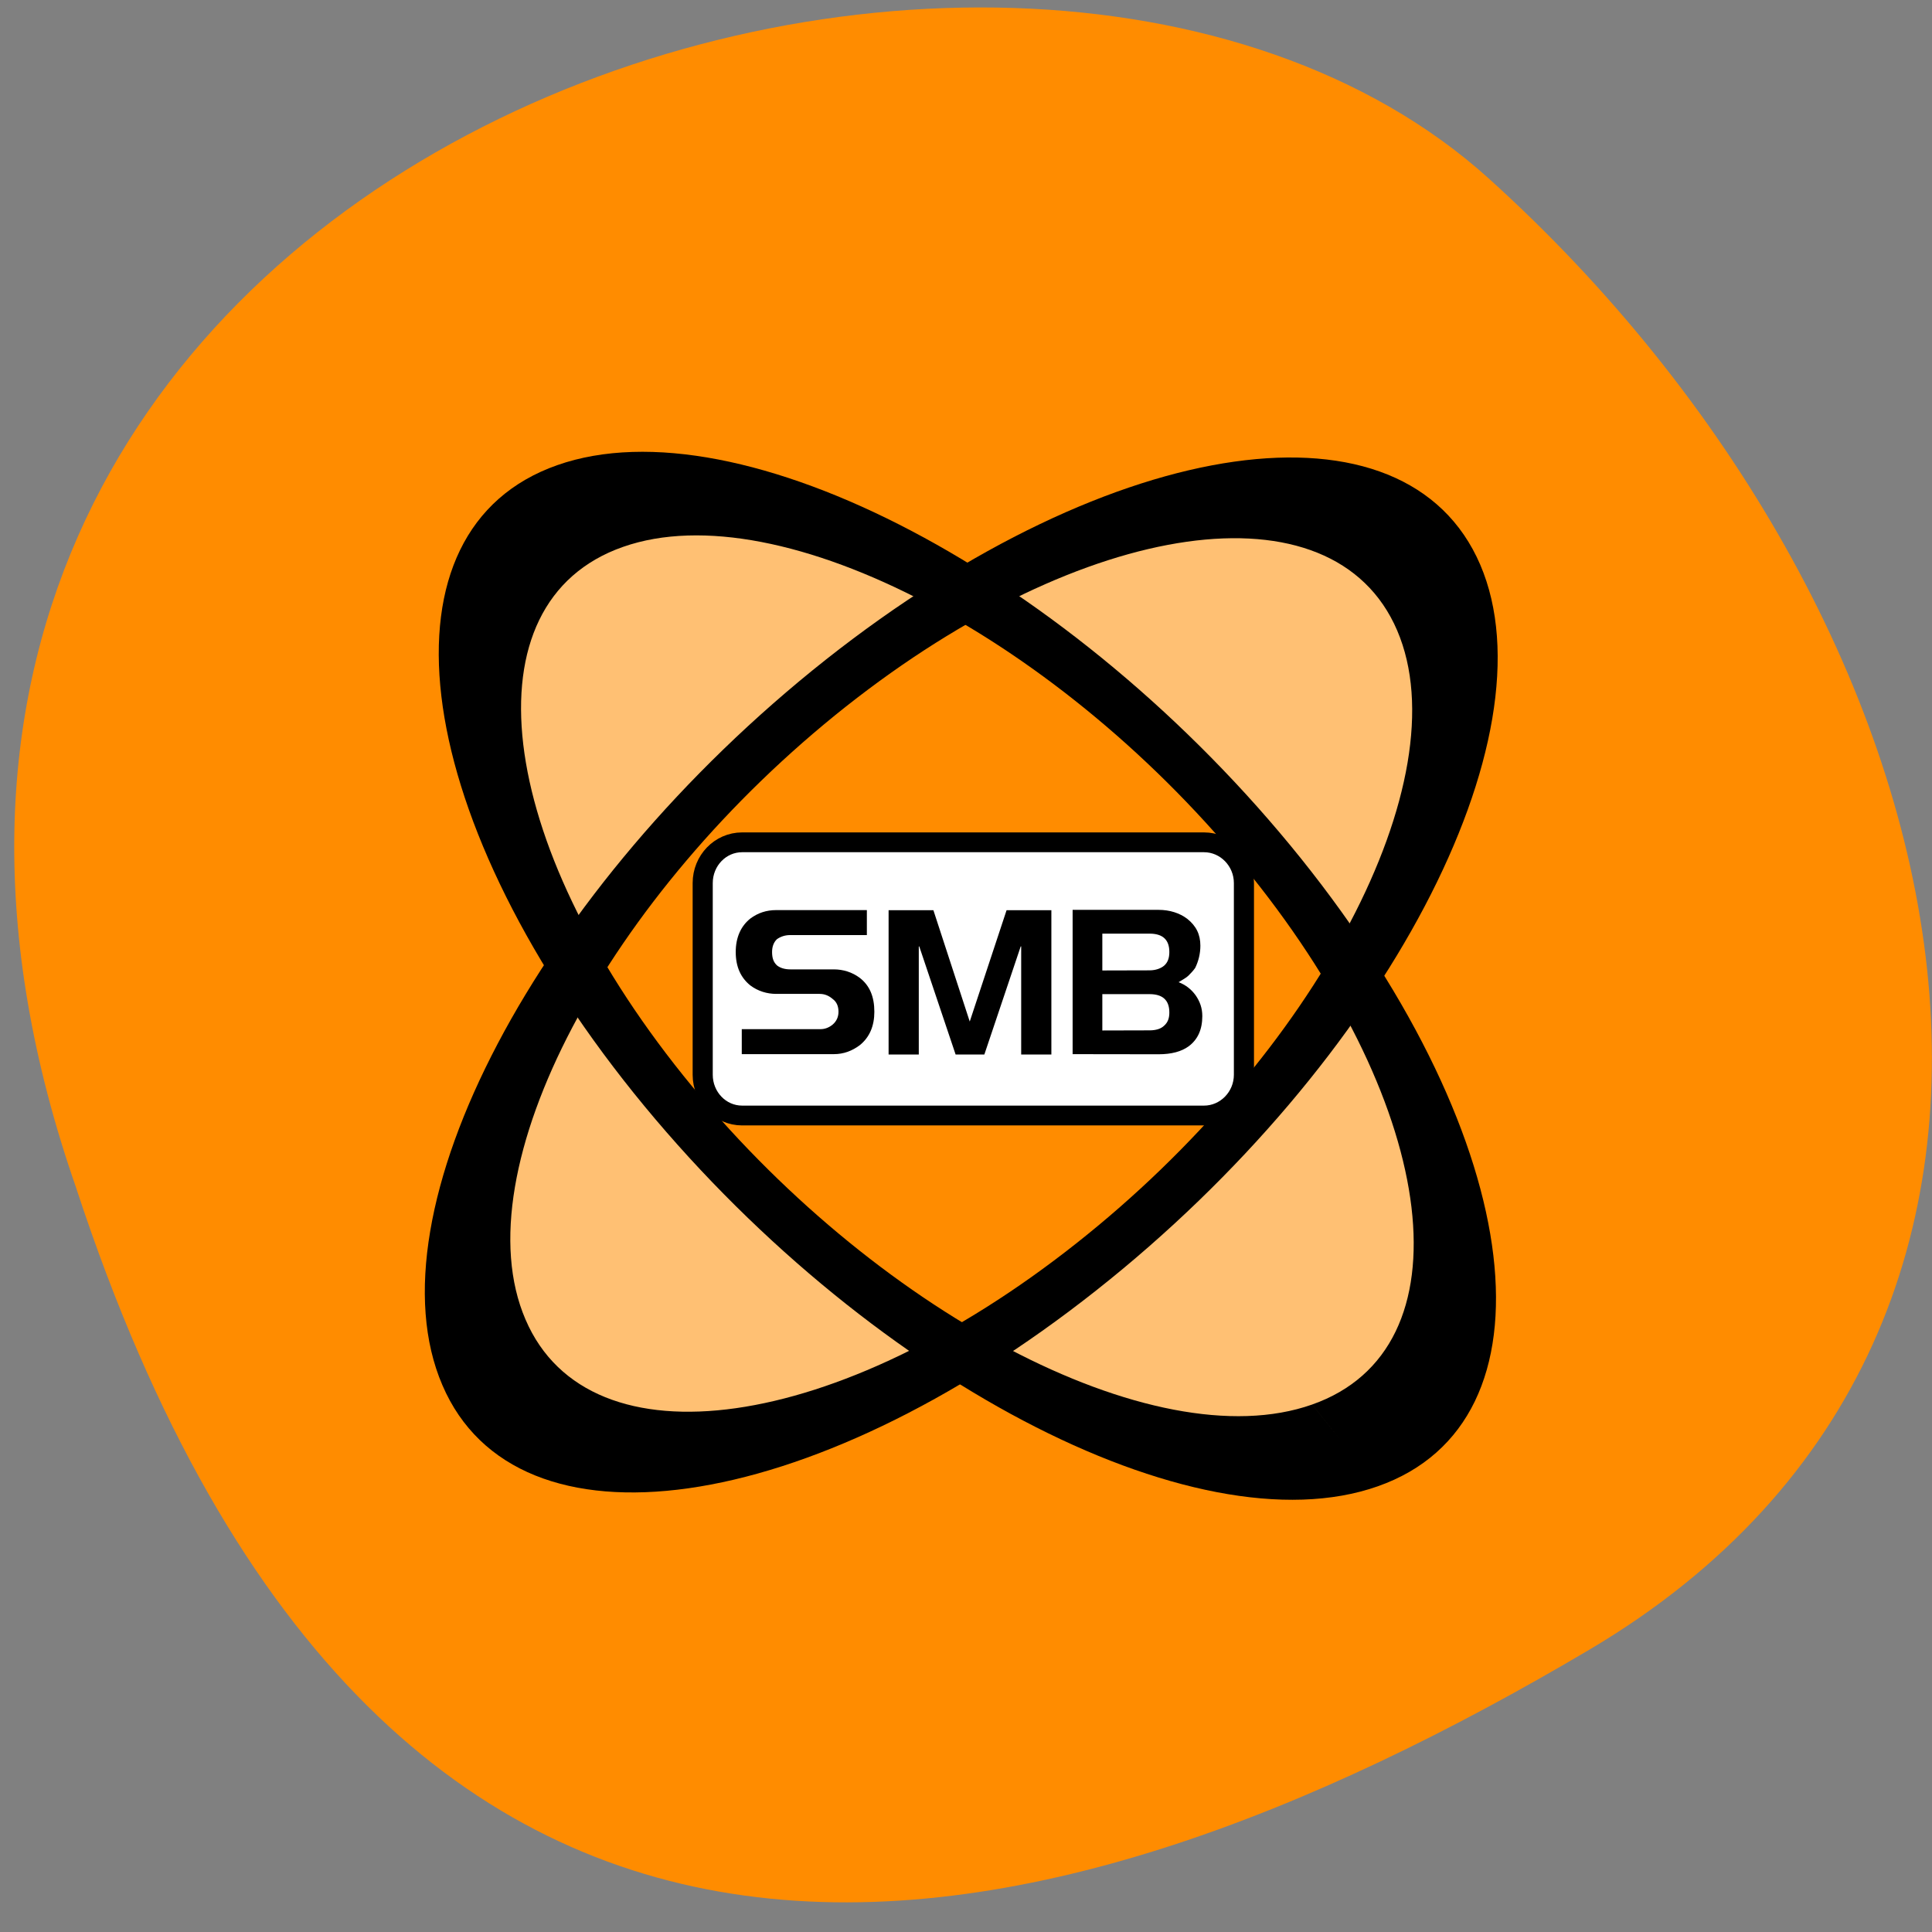 <svg xmlns="http://www.w3.org/2000/svg" viewBox="0 0 16 16" xmlns:xlink="http://www.w3.org/1999/xlink"><rect x="0" y="0" width="16" height="16" fill="#808080" stroke="none"/><path d="m 0.633 9.844 c -2.969 -8.5 7.691 -11.977 11.695 -8.367 c 4 3.609 5.371 9.5 0.836 12.184 c -4.535 2.684 -9.957 4.02 -12.531 -3.816" fill="#ff8c00"/><path d="m 3.832 7.828 l 3.148 -3.535" fill="#000002" fill-rule="evenodd" fill-opacity="0.2" id="0"/><path d="m 10.129 4.293 l 3.152 3.535" fill="#000002" fill-rule="evenodd" fill-opacity="0.2" id="1"/><use xlink:href="#0"/><use xlink:href="#1"/><path d="m 12.1 4.957 c 0.582 1.332 -0.707 3.809 -2.883 5.531 c -2.172 1.719 -4.406 2.035 -4.988 0.707 c -0.582 -1.332 0.707 -3.812 2.879 -5.535 c 2.176 -1.719 4.41 -2.035 4.992 -0.703 m -0.836 7 c -1.422 0.5 -3.961 -0.836 -5.676 -2.98 c -1.711 -2.145 -1.945 -4.289 -0.523 -4.785 c 1.418 -0.496 3.961 0.84 5.672 2.98 c 1.711 2.145 1.945 4.289 0.527 4.785" fill="#fff" fill-rule="evenodd" fill-opacity="0.451"/><g fill="none" stroke="#000" stroke-width="11.1"><path d="m 148.81 80.3 c -0.002 38.14 -28.541 69.09 -63.787 69.07 c -35.2 0.038 -63.753 -30.89 -63.751 -69.03 c -0.045 -38.21 28.541 -69.09 63.74 -69.13 c 35.25 0.028 63.8 30.956 63.798 69.1" transform="matrix(0.062 -0.049 0.015 0.035 1.484 9.43)"/><path d="m 148.81 80.23 c 0.027 38.21 -28.533 69.12 -63.768 69.18 c -35.22 -0.016 -63.798 -31.02 -63.776 -69.16 c 0.005 -38.06 28.533 -69.12 63.75 -69.1 c 35.27 0.081 63.798 31.02 63.793 69.08" transform="matrix(0.049 0.061 -0.037 0.013 6.815 1.85)"/></g><path d="m 5.969 8.316 l 1.563 -1.367" fill="#000002" fill-rule="evenodd" fill-opacity="0.2" id="2"/><use xlink:href="#2"/><path d="m 50.27 57.01 h 57.09 c 2.702 0 4.934 2.294 4.934 5.116 v 24.05 c 0 2.823 -2.232 5.116 -4.934 5.116 h -57.09 c -2.702 0 -4.875 -2.294 -4.875 -5.116 v -24.05 c 0 -2.823 2.173 -5.116 4.875 -5.116" transform="matrix(0.067 0 0 0.066 2.778 3.213)" fill="#fff" fill-rule="evenodd" stroke="#000" stroke-width="2.486"/><path d="m 8.883 8.73 v -1.195 h 0.711 c 0.094 0 0.176 0.027 0.238 0.074 c 0.074 0.059 0.109 0.129 0.109 0.223 c 0 0.066 -0.016 0.129 -0.043 0.184 c -0.016 0.023 -0.035 0.043 -0.055 0.063 c -0.02 0.02 -0.051 0.035 -0.082 0.055 c 0.059 0.023 0.105 0.059 0.141 0.109 c 0.035 0.051 0.055 0.105 0.055 0.172 c 0 0.113 -0.039 0.195 -0.113 0.25 c -0.059 0.043 -0.141 0.066 -0.25 0.066 m -0.074 -0.695 c 0.051 0 0.094 -0.016 0.121 -0.039 c 0.031 -0.027 0.043 -0.066 0.043 -0.113 c 0 -0.102 -0.055 -0.152 -0.164 -0.152 h -0.391 v 0.305 m 0.391 0.496 c 0.051 0 0.094 -0.012 0.121 -0.039 c 0.031 -0.027 0.043 -0.063 0.043 -0.109 c 0 -0.102 -0.055 -0.152 -0.164 -0.152 h -0.391 v 0.301 m -1.52 0.199 h -0.25 v -1.195 h 0.371 l 0.301 0.922 l 0.305 -0.922 h 0.371 v 1.195 h -0.25 v -0.895 h -0.004 l -0.301 0.895 h -0.238 l -0.301 -0.895 h -0.004 m -0.43 -0.301 v 0.207 h -0.637 c -0.039 0 -0.078 0.012 -0.109 0.035 c -0.027 0.027 -0.039 0.063 -0.039 0.105 c 0 0.051 0.012 0.086 0.043 0.113 c 0.027 0.02 0.063 0.031 0.109 0.031 h 0.359 c 0.078 0 0.152 0.023 0.215 0.07 c 0.082 0.063 0.121 0.156 0.121 0.281 c 0 0.117 -0.039 0.211 -0.121 0.277 c -0.063 0.047 -0.133 0.074 -0.215 0.074 h -0.762 v -0.207 h 0.652 c 0.035 0 0.07 -0.012 0.102 -0.039 c 0.031 -0.027 0.047 -0.063 0.047 -0.105 c 0 -0.047 -0.016 -0.082 -0.047 -0.105 c -0.031 -0.027 -0.066 -0.043 -0.109 -0.043 h -0.359 c -0.078 0 -0.152 -0.023 -0.215 -0.07 c -0.078 -0.063 -0.121 -0.152 -0.121 -0.277 c 0 -0.121 0.043 -0.215 0.121 -0.277 c 0.063 -0.047 0.133 -0.07 0.215 -0.07"/></svg>